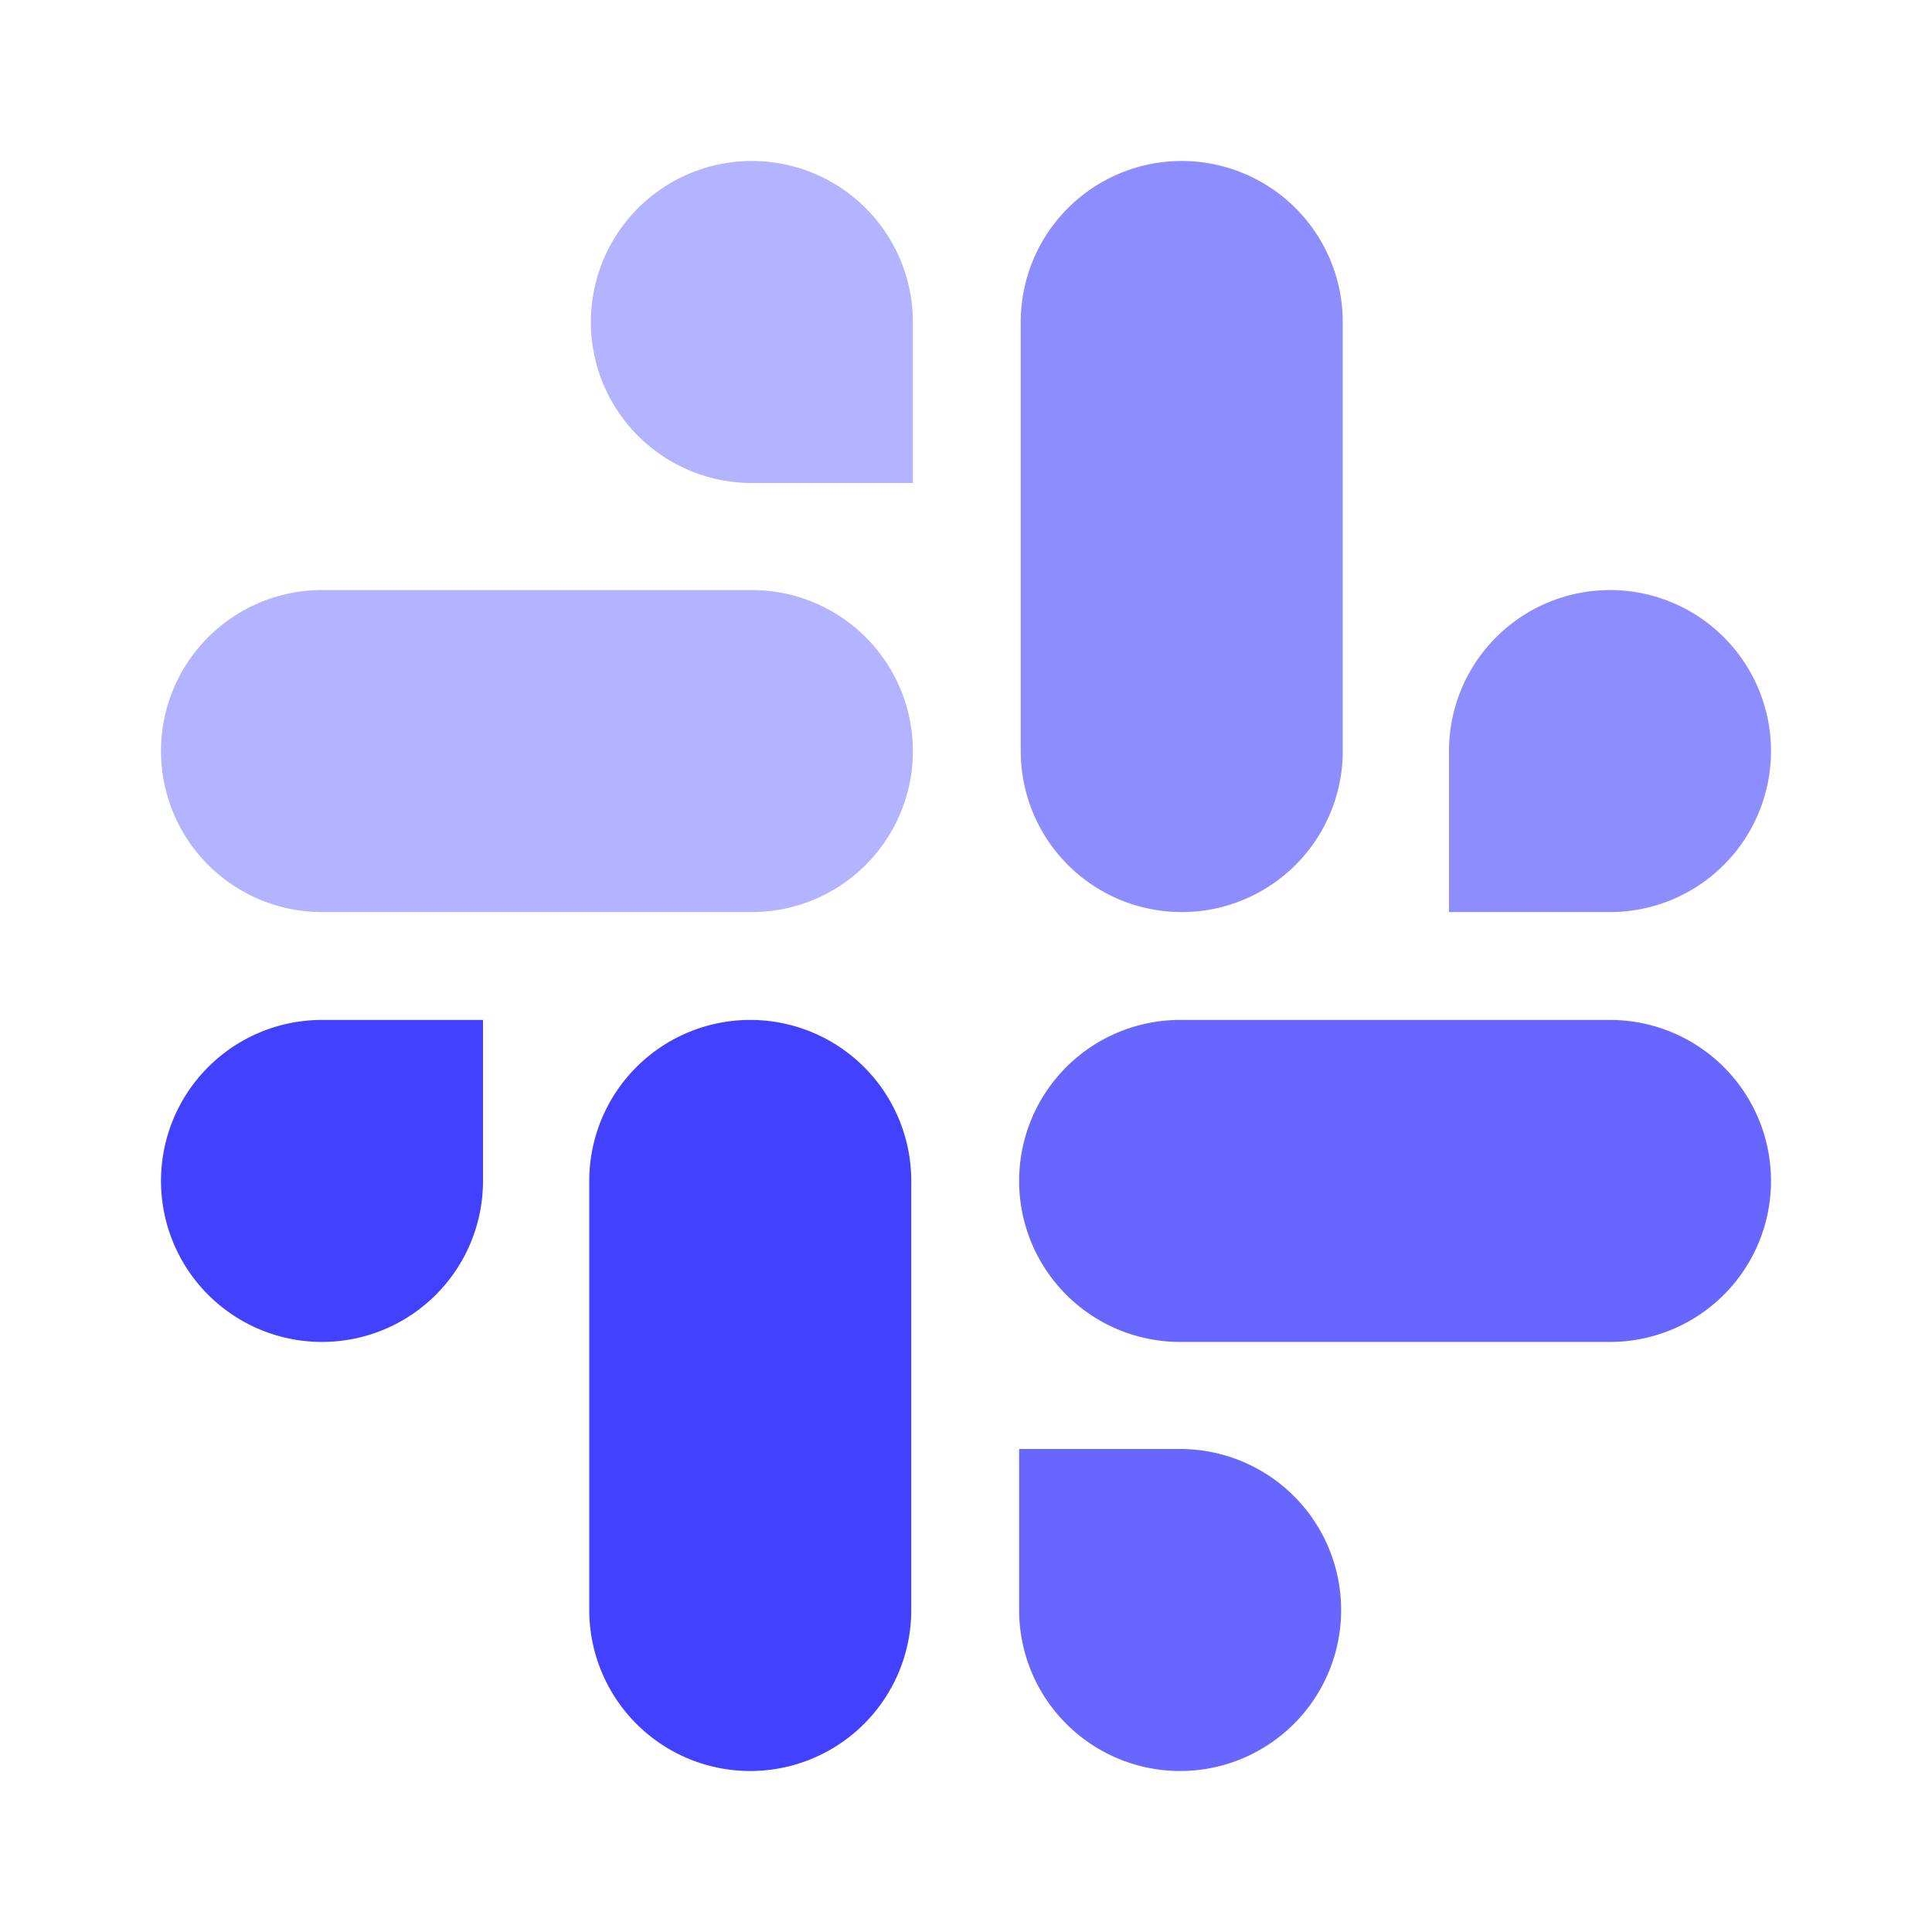 <svg xmlns="http://www.w3.org/2000/svg" data-name="Layer 1" viewBox="0 0 24 24"><path fill="#b3b3ff" d="M9.34,2a2,2,0,0,0,0,4h2V4a2,2,0,0,0-2-2m0,5.33H4a2,2,0,1,0,0,4H9.34a2,2,0,0,0,0-4"/><path fill="#8d8dff" d="M22,9.33a2,2,0,1,0-4,0v2h2a2,2,0,0,0,2-2m-5.32,0V4a2,2,0,1,0-4,0V9.33a2,2,0,1,0,4,0"/><path fill="#6767ff" d="M14.66,22a2,2,0,0,0,0-4h-2v2a2,2,0,0,0,2,2m0-5.33H20a2,2,0,0,0,0-4H14.66a2,2,0,0,0,0,4"/><path fill="#4141ff" d="M2,14.67a2,2,0,1,0,4,0v-2H4a2,2,0,0,0-2,2m5.32,0V20a2,2,0,1,0,4,0V14.67a2,2,0,1,0-4,0"/></svg>